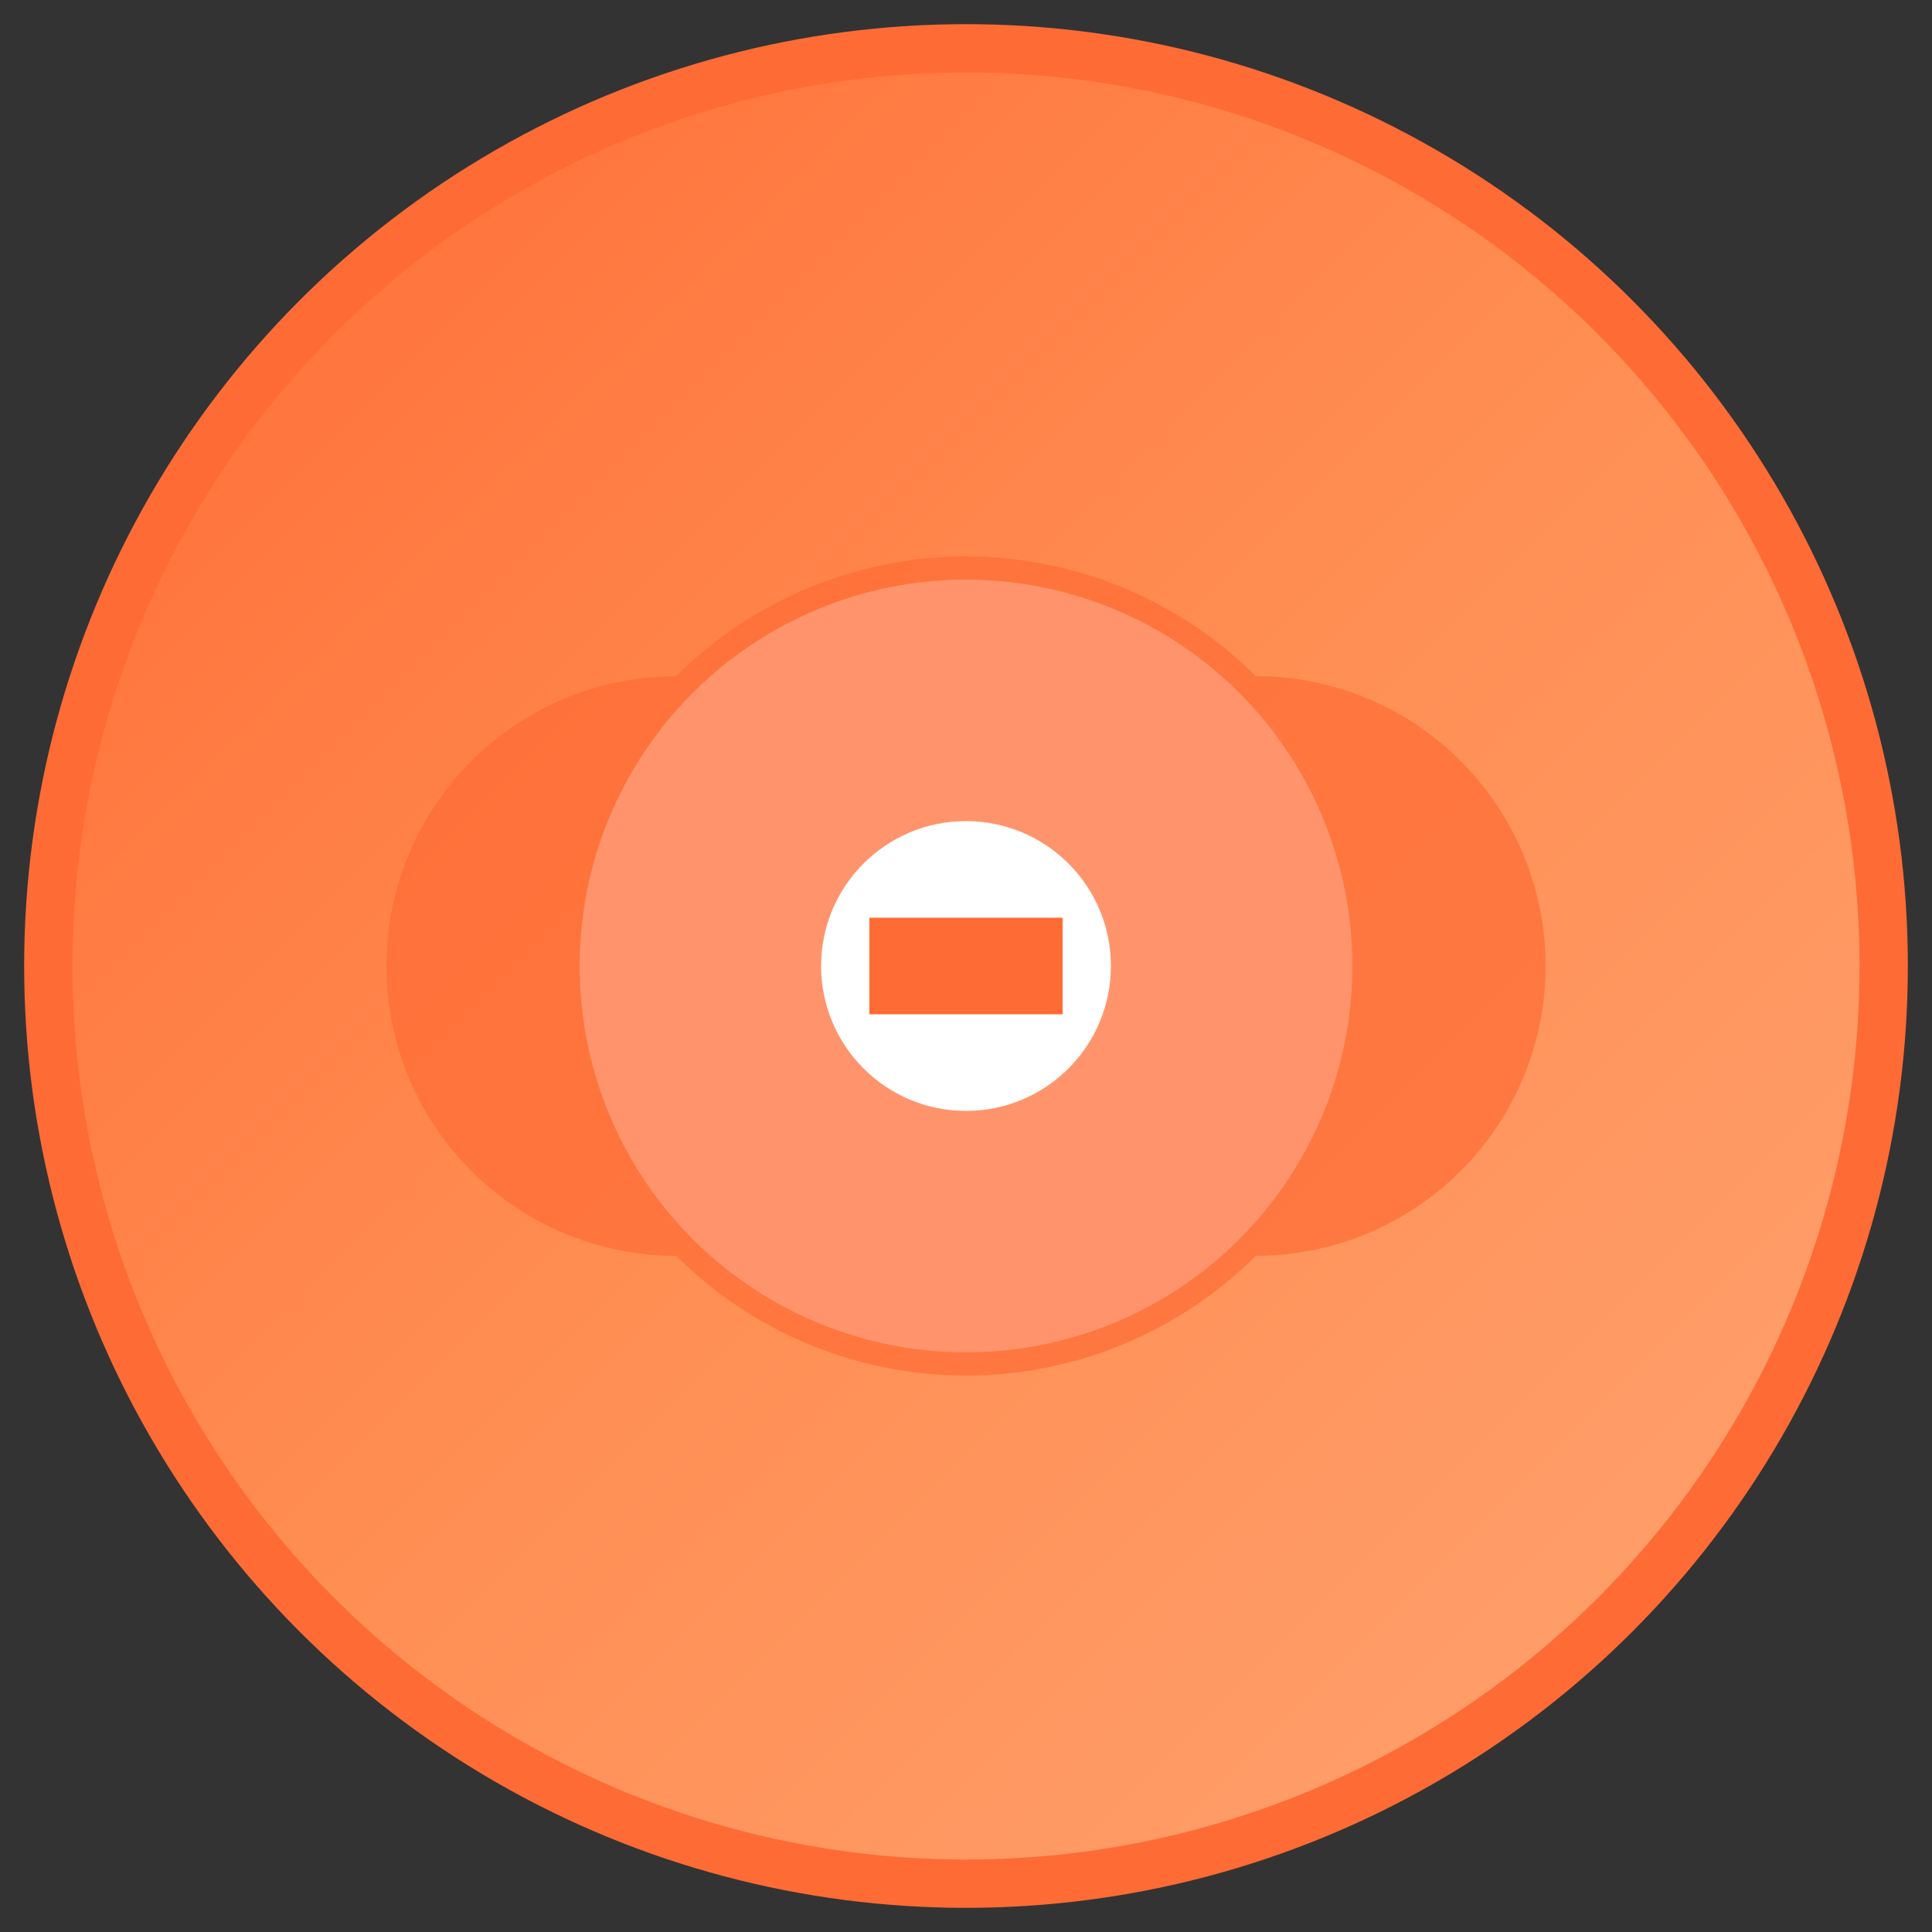 <svg width="40" height="40" viewBox="0 0 40 40" fill="none" xmlns="http://www.w3.org/2000/svg">
  <rect x="0" y="0" width="40" height="40" fill="#333333" stroke="none"/>
  <!-- 한화손해보험 로고 스타일 -->
  <defs>
    <linearGradient id="hanwhaGradient" x1="0%" y1="0%" x2="100%" y2="100%">
      <stop offset="0%" style="stop-color:#FF6B35;stop-opacity:1" />
      <stop offset="50%" style="stop-color:#FF8E53;stop-opacity:1" />
      <stop offset="100%" style="stop-color:#FFA372;stop-opacity:1" />
    </linearGradient>
  </defs>
  
  <!-- 외부 원 -->
  <circle cx="20" cy="20" r="19" fill="url(#hanwhaGradient)" stroke="#FF6B35" stroke-width="1"/>
  
  <!-- 내부 디자인 - 한화 스타일의 심볼 -->
  <g transform="translate(20,20)">
    <!-- 중앙 원 -->
    <circle cx="0" cy="0" r="8" fill="white" opacity="0.9"/>
    
    <!-- 원형 패턴 -->
    <path d="M -6,-6 A 8.5,8.5 0 0,1 6,-6 A 6,6 0 0,1 6,6 A 8.5,8.5 0 0,1 -6,6 A 6,6 0 0,1 -6,-6 Z" 
          fill="#FF6B35" opacity="0.7"/>
    
    <!-- 내부 심볼 -->
    <circle cx="0" cy="0" r="3" fill="white"/>
    <path d="M -2,-1 L 2,-1 L 2,1 L -2,1 Z" fill="#FF6B35"/>
  </g>
</svg>